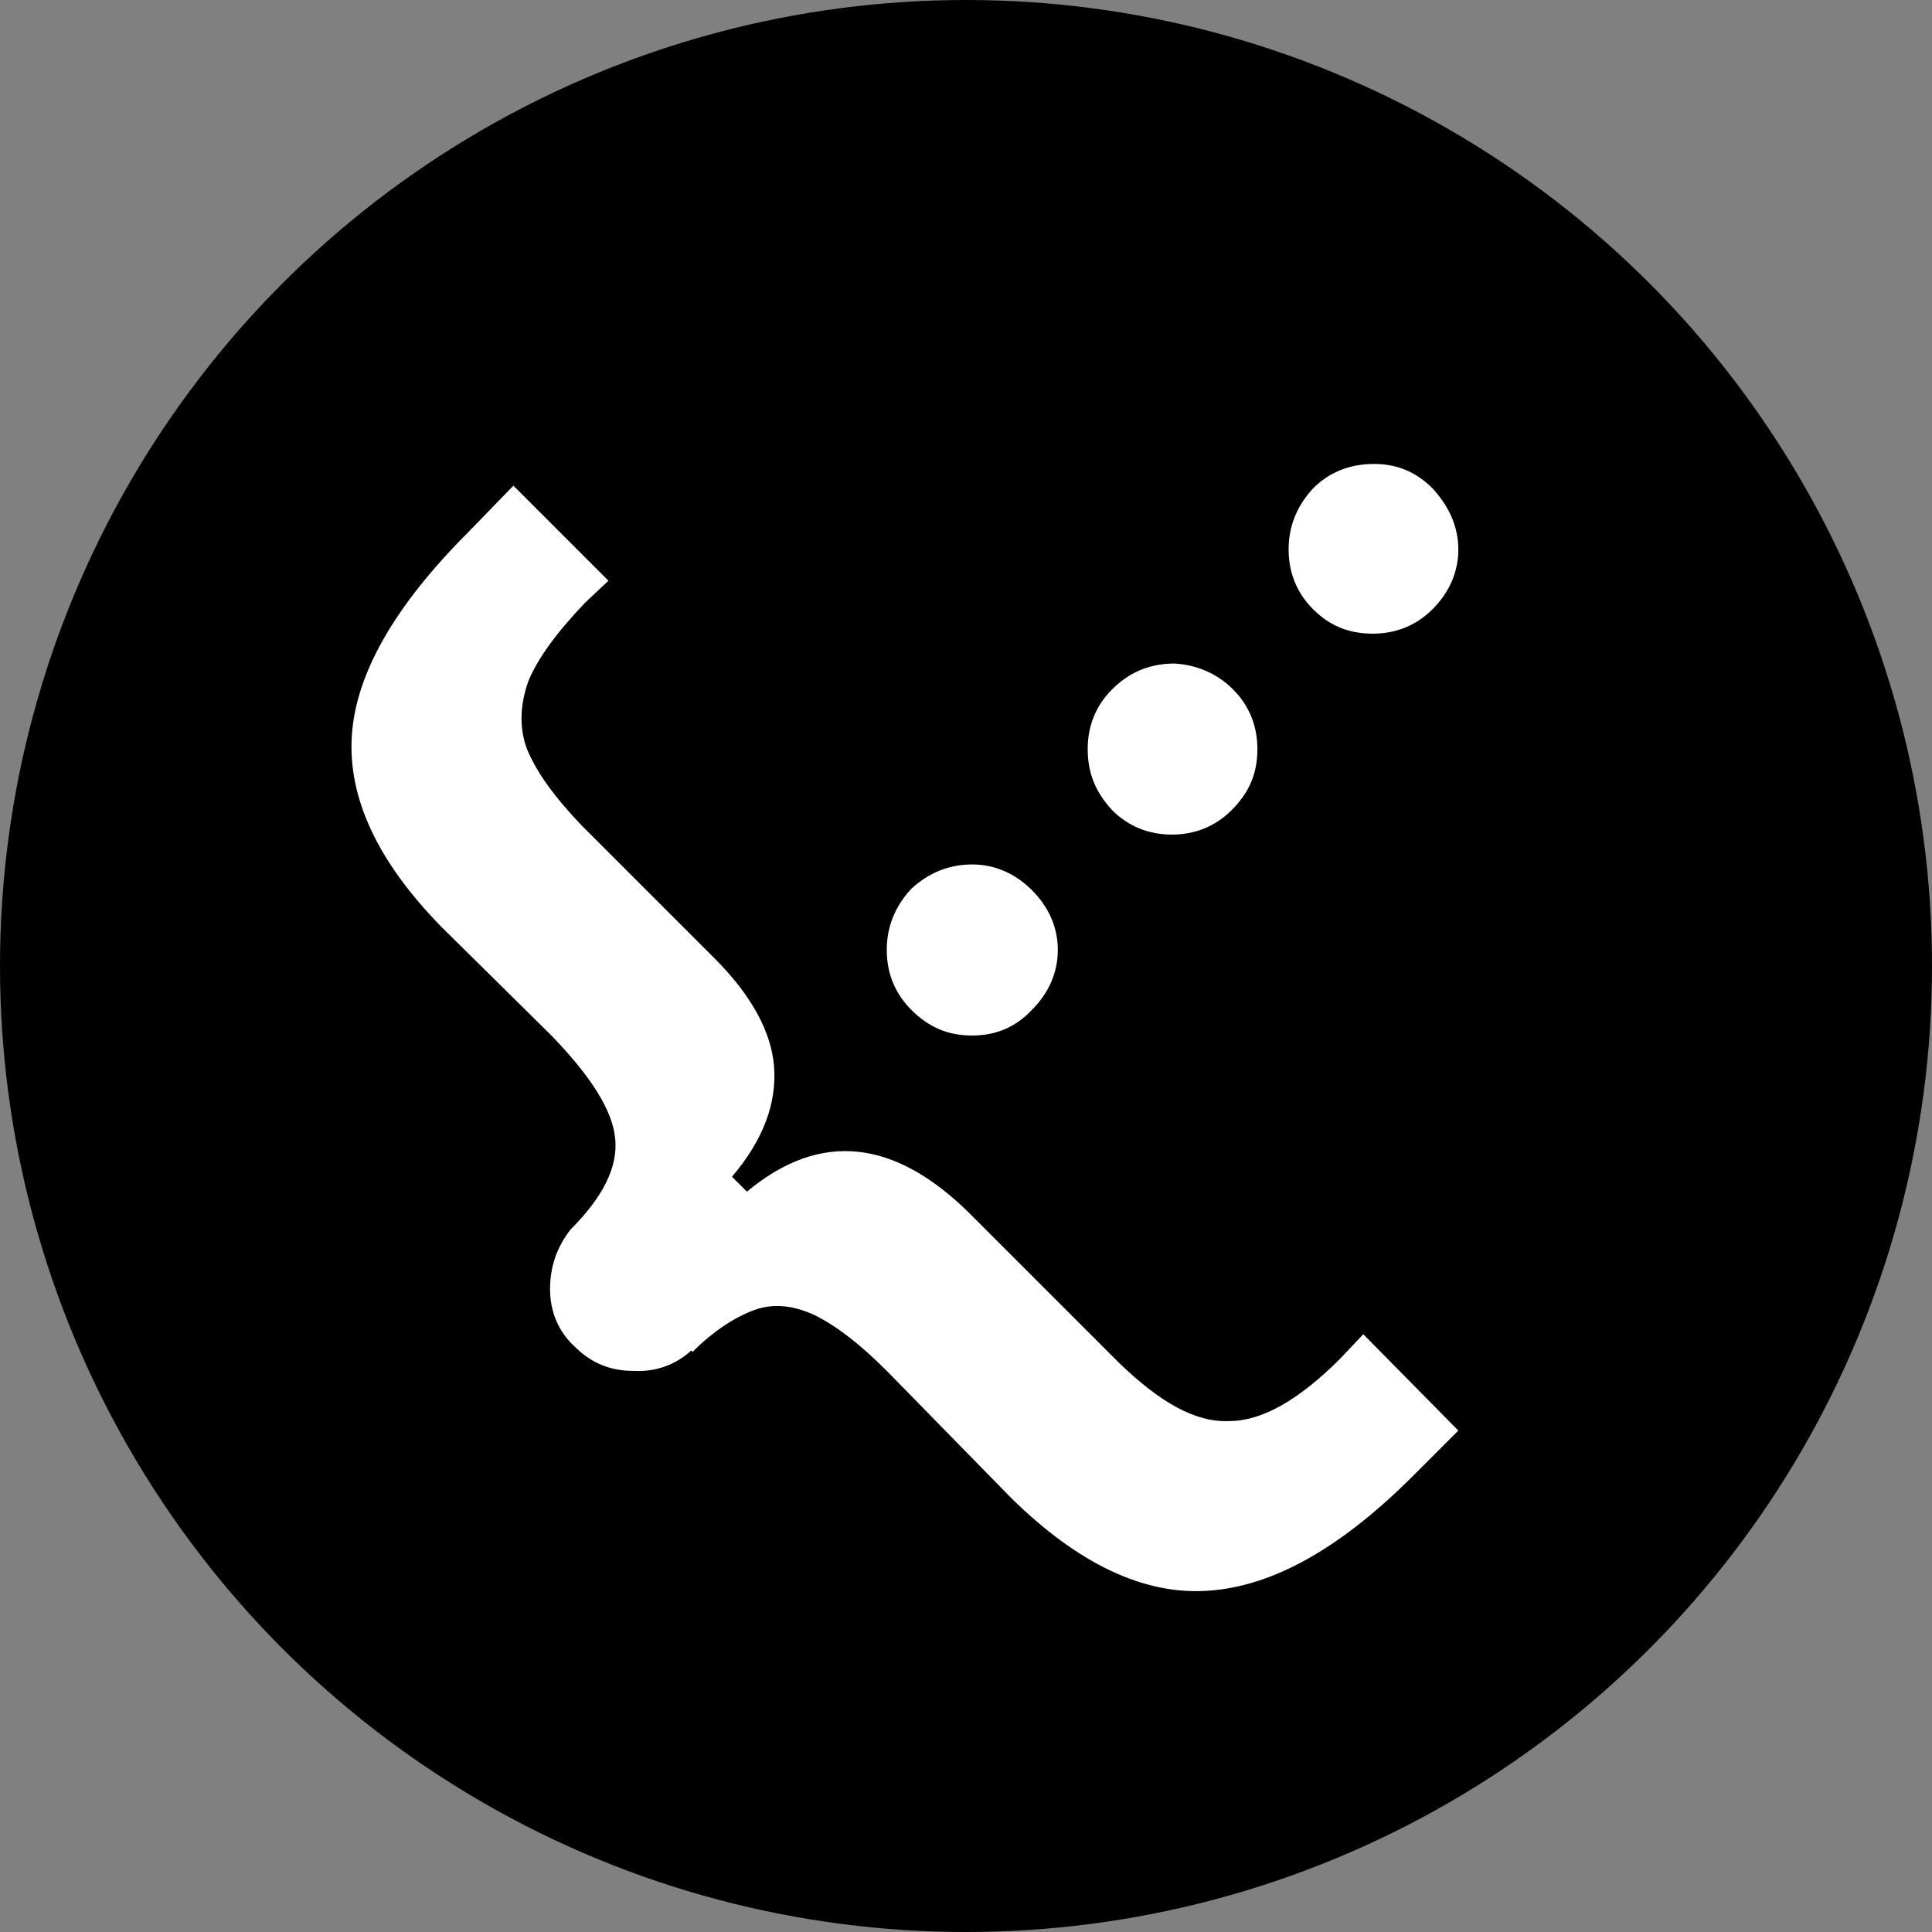 <svg width="48px" height="48px" viewBox="0 0 300 300" version="1.1" xmlns="http://www.w3.org/2000/svg" xmlns:xlink="http://www.w3.org/1999/xlink" xml:space="preserve" xmlns:serif="http://www.serif.com/"><rect x="0" y="0" width="300" height="300" fill="#808080" stroke="none"/><g><circle cx="150" cy="150" r="150" fill="hsl(228, 100%, 50%)"/><g transform="matrix(210.816,0,0,210.816,37.558,246.808)"><path d="M0.834,-0.829C0.816,-0.829 0.801,-0.823 0.789,-0.811C0.777,-0.798 0.771,-0.783 0.771,-0.766C0.771,-0.749 0.777,-0.734 0.789,-0.722C0.801,-0.71 0.815,-0.704 0.833,-0.704C0.85,-0.704 0.865,-0.71 0.877,-0.722C0.889,-0.734 0.896,-0.749 0.896,-0.766C0.896,-0.783 0.889,-0.798 0.877,-0.811C0.865,-0.823 0.851,-0.829 0.834,-0.829ZM0.2,-0.813L0.167,-0.779C0.113,-0.725 0.084,-0.675 0.081,-0.629C0.078,-0.583 0.1,-0.536 0.147,-0.488L0.228,-0.408C0.257,-0.378 0.273,-0.353 0.275,-0.332C0.277,-0.311 0.266,-0.289 0.242,-0.265C0.232,-0.252 0.227,-0.238 0.227,-0.221C0.227,-0.205 0.233,-0.19 0.245,-0.179C0.257,-0.167 0.271,-0.161 0.288,-0.161C0.304,-0.16 0.319,-0.165 0.331,-0.176L0.332,-0.175C0.348,-0.191 0.364,-0.201 0.378,-0.206C0.392,-0.211 0.407,-0.209 0.422,-0.202C0.438,-0.194 0.455,-0.181 0.475,-0.161L0.567,-0.067C0.616,-0.019 0.664,0.004 0.711,0.001C0.759,-0.002 0.809,-0.03 0.863,-0.084L0.896,-0.117L0.826,-0.188L0.809,-0.17C0.778,-0.139 0.751,-0.124 0.727,-0.124C0.702,-0.123 0.676,-0.138 0.646,-0.167L0.537,-0.276C0.481,-0.332 0.426,-0.338 0.372,-0.293L0.361,-0.304C0.384,-0.331 0.394,-0.358 0.392,-0.385C0.39,-0.411 0.375,-0.438 0.348,-0.465L0.25,-0.563C0.23,-0.584 0.217,-0.602 0.21,-0.619C0.204,-0.635 0.205,-0.652 0.211,-0.669C0.218,-0.686 0.232,-0.705 0.253,-0.727L0.27,-0.743L0.2,-0.813ZM0.687,-0.682C0.668,-0.682 0.653,-0.675 0.641,-0.663C0.629,-0.651 0.623,-0.636 0.623,-0.619C0.623,-0.601 0.629,-0.587 0.641,-0.574C0.653,-0.562 0.668,-0.556 0.685,-0.556C0.702,-0.556 0.717,-0.562 0.729,-0.574C0.742,-0.587 0.748,-0.601 0.748,-0.619C0.748,-0.636 0.742,-0.651 0.73,-0.663C0.718,-0.675 0.703,-0.681 0.687,-0.682ZM0.538,-0.534C0.521,-0.534 0.506,-0.528 0.493,-0.516C0.481,-0.503 0.475,-0.488 0.475,-0.471C0.475,-0.454 0.481,-0.439 0.493,-0.427C0.506,-0.414 0.52,-0.408 0.538,-0.408C0.555,-0.408 0.57,-0.414 0.582,-0.427C0.594,-0.439 0.601,-0.454 0.601,-0.471C0.601,-0.488 0.594,-0.503 0.582,-0.515C0.57,-0.527 0.555,-0.534 0.538,-0.534Z" fill="#fff"/></g></g></svg>
